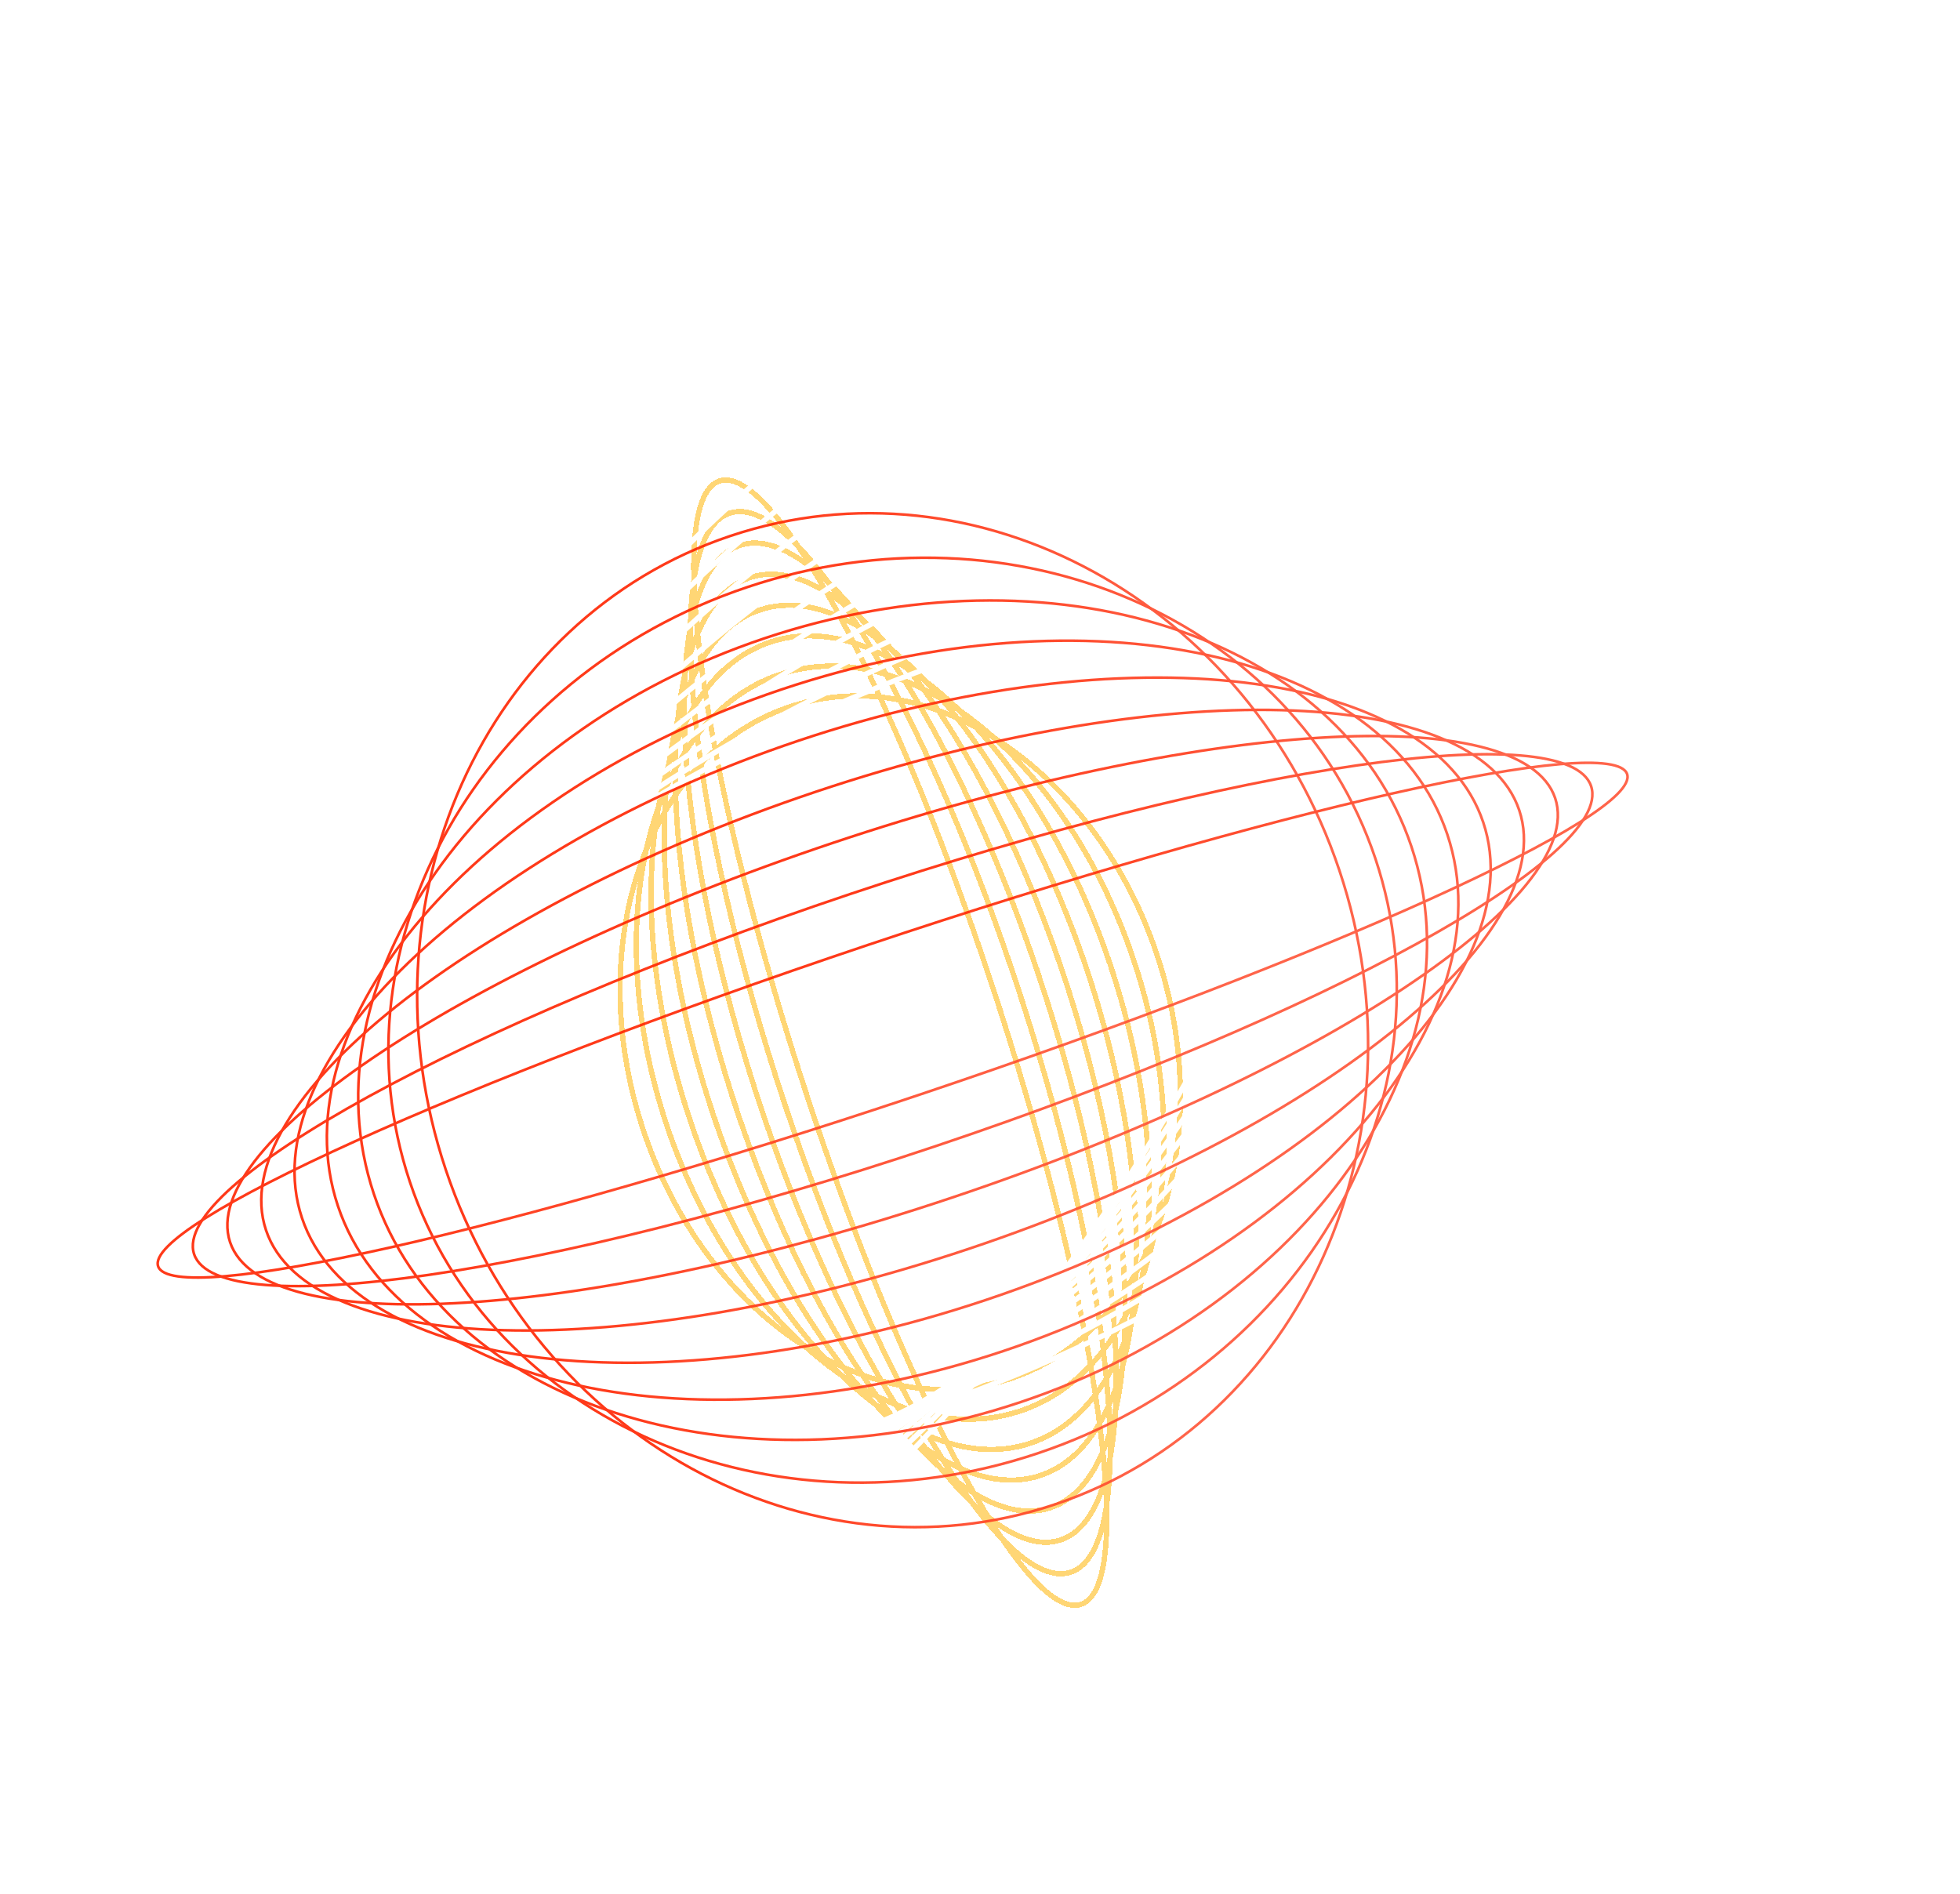 <svg width="745" height="720" viewBox="0 0 745 720" fill="none" xmlns="http://www.w3.org/2000/svg">
<g opacity="0.9">
<path d="M733.839 446.807C739.879 363.173 597.55 284.745 415.939 271.633C234.327 258.522 82.206 315.692 76.166 399.326C70.126 482.96 212.455 561.388 394.066 574.499C575.678 587.611 727.799 530.441 733.839 446.807Z" stroke="white" stroke-width="2" stroke-miterlimit="10"/>
<path d="M721.793 429.387C724.163 347.619 582.123 277.162 404.538 272.017C226.953 266.871 81.07 328.985 78.7 410.753C76.33 492.52 218.37 562.977 395.955 568.123C573.54 573.269 719.423 511.154 721.793 429.387Z" stroke="white" stroke-width="2" stroke-miterlimit="10"/>
<path d="M397.823 561.741C571.39 558.924 711.042 491.86 709.744 411.949C708.447 332.038 566.691 269.541 393.124 272.358C219.557 275.175 79.905 342.24 81.203 422.15C82.5 502.061 224.256 564.558 397.823 561.741Z" stroke="white" stroke-width="2" stroke-miterlimit="10"/>
<path d="M399.711 555.411C569.243 544.628 702.648 472.6 697.681 394.532C692.714 316.464 551.255 261.919 381.723 272.702C212.191 283.485 78.785 355.513 83.753 433.581C88.72 511.649 230.179 566.194 399.711 555.411Z" stroke="white" stroke-width="2" stroke-miterlimit="10"/>
<path d="M401.528 549.055C567.03 530.318 694.199 453.347 685.569 377.134C676.938 300.921 535.775 254.327 370.273 273.064C204.77 291.8 77.601 368.772 86.232 444.985C94.862 521.197 236.025 567.791 401.528 549.055Z" stroke="white" stroke-width="2" stroke-miterlimit="10"/>
<path d="M403.405 542.705C564.874 516.007 685.801 434.093 673.504 359.744C661.207 285.395 520.342 246.766 358.874 273.463C197.405 300.161 76.478 382.075 88.775 456.424C101.072 530.773 241.937 569.402 403.405 542.705Z" stroke="white" stroke-width="2" stroke-miterlimit="10"/>
<path d="M405.288 536.33C562.725 501.663 677.409 414.79 661.44 342.294C645.472 269.798 504.898 239.131 347.461 273.798C190.023 308.465 75.34 395.337 91.308 467.834C107.277 540.33 247.85 570.997 405.288 536.33Z" stroke="white" stroke-width="2" stroke-miterlimit="10"/>
<path d="M407.131 529.959C560.54 487.336 668.988 395.524 649.357 324.892C629.726 254.26 489.449 231.554 336.041 274.177C182.632 316.801 74.184 408.613 93.815 479.245C113.447 549.877 253.723 572.583 407.131 529.959Z" stroke="white" stroke-width="2" stroke-miterlimit="10"/>
<path d="M409.033 523.524C558.415 472.911 660.618 376.129 637.309 307.356C613.999 238.582 474.005 223.86 324.623 274.472C175.241 325.085 73.038 421.867 96.348 490.641C119.657 559.414 259.651 574.137 409.033 523.524Z" stroke="white" stroke-width="2" stroke-miterlimit="10"/>
<path d="M410.873 517.215C556.222 458.647 652.183 356.918 625.208 289.995C598.233 223.073 458.537 216.3 313.188 274.868C167.839 333.435 71.878 435.165 98.853 502.087C125.828 569.01 265.524 575.783 410.873 517.215Z" stroke="white" stroke-width="2" stroke-miterlimit="10"/>
<g filter="url(#filter0_dd_202_515)">
<path d="M406.831 605.882C427.83 599.13 414.117 498.055 376.2 380.124C338.284 262.193 290.523 172.064 269.523 178.816C248.524 185.567 262.237 286.643 300.154 404.574C338.07 522.505 385.831 612.634 406.831 605.882Z" stroke="#FFD166" stroke-width="2" stroke-miterlimit="10" shape-rendering="crispEdges"/>
</g>
<g filter="url(#filter1_dd_202_515)">
<path d="M402.902 593.663C428.655 585.383 420.554 488.539 384.807 377.356C349.061 266.173 299.205 182.754 273.451 191.034C247.698 199.314 255.799 296.158 291.546 407.341C327.293 518.524 377.148 601.943 402.902 593.663Z" stroke="#FFD166" stroke-width="2" stroke-miterlimit="10" shape-rendering="crispEdges"/>
</g>
<g filter="url(#filter2_dd_202_515)">
<path d="M398.969 581.43C429.465 571.625 426.97 479.022 393.395 374.595C359.821 270.169 307.881 193.462 277.385 203.267C246.889 213.072 249.384 305.675 282.959 410.102C316.533 514.529 368.473 591.235 398.969 581.43Z" stroke="#FFD166" stroke-width="2" stroke-miterlimit="10" shape-rendering="crispEdges"/>
</g>
<g filter="url(#filter3_dd_202_515)">
<path d="M395.039 569.211C430.279 557.882 433.387 469.513 401.982 371.834C370.577 274.156 316.551 204.156 281.312 215.486C246.073 226.816 242.965 315.185 274.369 412.863C305.774 510.542 359.8 580.541 395.039 569.211Z" stroke="#FFD166" stroke-width="2" stroke-miterlimit="10" shape-rendering="crispEdges"/>
</g>
<g filter="url(#filter4_dd_202_515)">
<path d="M391.107 556.978C431.1 544.12 439.823 459.989 410.59 369.067C381.357 278.144 325.239 214.861 285.246 227.719C245.253 240.578 236.53 324.708 265.763 415.63C294.996 506.553 351.114 569.836 391.107 556.978Z" stroke="#FFD166" stroke-width="2" stroke-miterlimit="10" shape-rendering="crispEdges"/>
</g>
<g filter="url(#filter5_dd_202_515)">
<path d="M387.179 544.759C431.914 530.376 446.241 450.48 419.178 366.306C392.115 282.132 333.91 225.555 289.175 239.938C244.439 254.321 230.112 334.218 257.175 418.392C284.238 502.566 342.443 559.143 387.179 544.759Z" stroke="#FFD166" stroke-width="2" stroke-miterlimit="10" shape-rendering="crispEdges"/>
</g>
<g filter="url(#filter6_dd_202_515)">
<path d="M383.25 532.541C432.729 516.633 452.659 440.97 427.766 363.545C402.873 286.119 342.582 236.249 293.103 252.157C243.625 268.065 223.694 343.727 248.588 421.153C273.481 498.579 333.772 548.449 383.25 532.541Z" stroke="#FFD166" stroke-width="2" stroke-miterlimit="10" shape-rendering="crispEdges"/>
</g>
<g filter="url(#filter7_dd_202_515)">
<path d="M379.317 520.308C433.549 502.871 459.094 431.447 436.373 360.777C413.652 290.108 351.269 246.954 297.036 264.39C242.804 281.826 217.259 353.25 239.98 423.92C262.701 494.59 325.085 537.744 379.317 520.308Z" stroke="#FFD166" stroke-width="2" stroke-miterlimit="10" shape-rendering="crispEdges"/>
</g>
<path d="M412.724 510.861C554.046 444.34 643.773 337.664 613.133 272.593C582.494 207.522 443.092 208.697 301.77 275.217C160.447 341.738 70.721 448.414 101.36 513.485C131.999 578.556 271.401 577.381 412.724 510.861Z" stroke="white" stroke-width="2" stroke-miterlimit="10"/>
<path d="M414.604 504.456C551.888 429.96 635.363 318.326 601.05 255.114C566.738 191.902 427.631 201.05 290.347 275.546C153.062 350.042 69.587 461.676 103.9 524.888C138.213 588.099 277.319 578.952 414.604 504.456Z" stroke="white" stroke-width="2" stroke-miterlimit="10"/>
<path d="M416.44 498.124C549.711 415.667 626.964 299.085 588.99 237.73C551.016 176.374 412.194 193.481 278.924 275.937C145.653 358.394 68.4 474.977 106.374 536.332C144.348 597.687 283.169 580.581 416.44 498.124Z" stroke="white" stroke-width="2" stroke-miterlimit="10"/>
<path d="M418.344 491.694C547.574 401.255 618.574 279.713 576.927 220.223C535.28 160.733 396.757 185.822 267.527 276.262C138.297 366.701 67.297 488.243 108.943 547.733C150.59 607.223 289.113 582.134 418.344 491.694Z" stroke="white" stroke-width="2" stroke-miterlimit="10"/>
<path d="M420.221 485.336C545.423 386.934 610.186 260.443 564.873 202.809C519.561 145.175 381.333 178.224 256.132 276.625C130.931 375.026 66.168 501.517 111.48 559.151C156.792 616.785 295.02 583.737 420.221 485.336Z" stroke="white" stroke-width="2" stroke-miterlimit="10"/>
<path d="M422.046 478.96C543.218 372.6 601.747 241.165 552.774 185.39C503.802 129.616 365.872 170.623 244.7 276.982C123.529 383.342 65 514.777 113.972 570.552C162.945 626.326 300.875 585.319 422.046 478.96Z" stroke="white" stroke-width="2" stroke-miterlimit="10"/>
<path d="M423.918 472.55C541.051 358.223 593.334 221.838 540.695 167.924C488.056 114.011 350.428 162.985 233.295 277.312C116.161 391.639 63.878 528.024 116.517 581.938C169.156 635.851 306.784 586.877 423.918 472.55Z" stroke="white" stroke-width="2" stroke-miterlimit="10"/>
<path d="M425.801 466.212C538.904 343.921 584.943 202.579 528.632 150.515C472.32 98.452 334.983 155.383 221.879 277.674C108.776 399.966 62.737 541.308 119.049 593.371C175.36 645.435 312.698 588.503 425.801 466.212Z" stroke="white" stroke-width="2" stroke-miterlimit="10"/>
<path d="M427.617 459.864C536.694 329.616 576.508 183.335 516.544 133.135C456.581 82.935 319.547 147.826 210.47 278.074C101.394 408.321 61.58 554.603 121.543 604.803C181.506 655.003 318.54 590.112 427.617 459.864Z" stroke="white" stroke-width="2" stroke-miterlimit="10"/>
<path d="M429.49 453.473C534.533 315.257 568.103 164.02 504.47 115.675C440.838 67.331 304.099 140.186 199.056 278.402C94.012 416.619 60.442 567.856 124.075 616.2C187.708 664.544 324.447 591.689 429.49 453.473Z" stroke="white" stroke-width="2" stroke-miterlimit="10"/>
<path d="M431.331 447.081C532.342 300.899 559.671 144.709 492.371 98.22C425.071 51.731 288.627 132.548 187.616 278.73C86.605 424.911 59.276 581.101 126.576 627.59C193.876 674.079 330.32 593.262 431.331 447.081Z" stroke="white" stroke-width="2" stroke-miterlimit="10"/>
<path d="M433.2 440.793C530.2 286.668 551.312 125.535 480.356 80.893C409.399 36.252 273.245 125.006 176.245 279.132C79.246 433.258 58.134 594.391 129.09 639.033C200.046 683.674 336.201 594.919 433.2 440.793Z" stroke="white" stroke-width="2" stroke-miterlimit="10"/>
</g>
<g opacity="0.9">
<path d="M277.605 203.733C183.812 235.161 135.392 343.051 169.457 444.711C203.522 546.371 307.171 603.304 400.965 571.875C494.758 540.446 543.178 432.557 509.113 330.897C475.048 229.237 371.398 172.304 277.605 203.733Z" stroke="url(#paint0_linear_202_515)" stroke-miterlimit="10"/>
<path d="M284.116 223.165C182.78 257.121 125.33 358.36 155.799 449.287C186.267 540.215 293.116 586.399 394.453 552.443C495.789 518.486 553.239 417.248 522.77 326.32C492.302 235.392 385.453 189.208 284.116 223.165Z" stroke="url(#paint1_linear_202_515)" stroke-miterlimit="10"/>
<path d="M290.636 242.62C181.739 279.11 115.242 373.691 142.11 453.874C168.978 534.056 279.037 569.476 387.934 532.986C496.83 496.497 563.328 401.915 536.459 321.733C509.591 241.55 399.532 206.13 290.636 242.62Z" stroke="url(#paint2_linear_202_515)" stroke-miterlimit="10"/>
<path d="M297.147 262.053C180.707 301.07 105.18 389.001 128.452 458.451C151.724 527.901 264.982 552.572 381.422 513.555C497.861 474.537 573.389 386.607 550.117 317.157C526.845 247.706 413.587 223.035 297.147 262.053Z" stroke="url(#paint3_linear_202_515)" stroke-miterlimit="10"/>
<path d="M303.666 281.508C179.684 323.053 95.123 404.322 114.794 463.027C134.465 521.733 250.92 535.644 374.903 494.099C498.885 452.554 583.446 371.285 563.775 312.58C544.104 253.875 427.649 239.963 303.666 281.508Z" stroke="url(#paint4_linear_202_515)" stroke-miterlimit="10"/>
<path d="M310.178 300.941C178.635 345.019 85.031 419.641 101.106 467.614C117.181 515.587 236.849 518.745 368.391 474.667C499.934 430.589 593.539 355.966 577.464 307.993C561.389 260.02 441.721 256.863 310.178 300.941Z" stroke="url(#paint5_linear_202_515)" stroke-miterlimit="10"/>
<path d="M316.691 320.373C177.605 366.978 74.97 434.95 87.449 472.19C99.928 509.431 222.795 501.84 361.881 455.234C500.967 408.628 603.602 340.657 591.123 303.416C578.644 266.175 455.777 273.767 316.691 320.373Z" stroke="url(#paint6_linear_202_515)" stroke-miterlimit="10"/>
<path d="M323.208 339.828C176.579 388.962 64.91 450.271 73.789 476.767C82.667 503.263 208.731 484.912 355.36 435.779C501.989 386.645 613.658 325.336 604.779 298.84C595.901 272.344 469.837 290.695 323.208 339.828Z" stroke="url(#paint7_linear_202_515)" stroke-miterlimit="10"/>
<path d="M329.72 359.261C175.531 410.928 54.818 465.591 60.1 481.354C65.383 497.118 194.66 468.013 348.849 416.346C503.038 364.68 623.751 310.017 618.468 294.253C613.186 278.489 483.909 307.594 329.72 359.261Z" stroke="url(#paint8_linear_202_515)" stroke-miterlimit="10"/>
</g>
<defs>
<filter id="filter0_dd_202_515" x="258.683" y="177.459" width="160.989" height="432.779" filterUnits="userSpaceOnUse" color-interpolation-filters="sRGB">
<feFlood flood-opacity="0" result="BackgroundImageFix"/>
<feColorMatrix in="SourceAlpha" type="matrix" values="0 0 0 0 0 0 0 0 0 0 0 0 0 0 0 0 0 0 127 0" result="hardAlpha"/>
<feOffset dx="2" dy="3"/>
<feComposite in2="hardAlpha" operator="out"/>
<feColorMatrix type="matrix" values="0 0 0 0 0.024 0 0 0 0 0.839 0 0 0 0 0.627 0 0 0 1 0"/>
<feBlend mode="normal" in2="BackgroundImageFix" result="effect1_dropShadow_202_515"/>
<feColorMatrix in="SourceAlpha" type="matrix" values="0 0 0 0 0 0 0 0 0 0 0 0 0 0 0 0 0 0 127 0" result="hardAlpha"/>
<feOffset dx="2" dy="1"/>
<feComposite in2="hardAlpha" operator="out"/>
<feColorMatrix type="matrix" values="0 0 0 0 0.937 0 0 0 0 0.278 0 0 0 0 0.435 0 0 0 1 0"/>
<feBlend mode="normal" in2="effect1_dropShadow_202_515" result="effect2_dropShadow_202_515"/>
<feBlend mode="normal" in="SourceGraphic" in2="effect2_dropShadow_202_515" result="shape"/>
</filter>
<filter id="filter1_dd_202_515" x="257.397" y="189.467" width="163.559" height="408.763" filterUnits="userSpaceOnUse" color-interpolation-filters="sRGB">
<feFlood flood-opacity="0" result="BackgroundImageFix"/>
<feColorMatrix in="SourceAlpha" type="matrix" values="0 0 0 0 0 0 0 0 0 0 0 0 0 0 0 0 0 0 127 0" result="hardAlpha"/>
<feOffset dx="2" dy="3"/>
<feComposite in2="hardAlpha" operator="out"/>
<feColorMatrix type="matrix" values="0 0 0 0 0.024 0 0 0 0 0.839 0 0 0 0 0.627 0 0 0 1 0"/>
<feBlend mode="normal" in2="BackgroundImageFix" result="effect1_dropShadow_202_515"/>
<feColorMatrix in="SourceAlpha" type="matrix" values="0 0 0 0 0 0 0 0 0 0 0 0 0 0 0 0 0 0 127 0" result="hardAlpha"/>
<feOffset dx="2" dy="1"/>
<feComposite in2="hardAlpha" operator="out"/>
<feColorMatrix type="matrix" values="0 0 0 0 0.937 0 0 0 0 0.278 0 0 0 0 0.435 0 0 0 1 0"/>
<feBlend mode="normal" in2="effect1_dropShadow_202_515" result="effect2_dropShadow_202_515"/>
<feBlend mode="normal" in="SourceGraphic" in2="effect2_dropShadow_202_515" result="shape"/>
</filter>
<filter id="filter2_dd_202_515" x="255.05" y="201.422" width="168.254" height="384.854" filterUnits="userSpaceOnUse" color-interpolation-filters="sRGB">
<feFlood flood-opacity="0" result="BackgroundImageFix"/>
<feColorMatrix in="SourceAlpha" type="matrix" values="0 0 0 0 0 0 0 0 0 0 0 0 0 0 0 0 0 0 127 0" result="hardAlpha"/>
<feOffset dx="2" dy="3"/>
<feComposite in2="hardAlpha" operator="out"/>
<feColorMatrix type="matrix" values="0 0 0 0 0.024 0 0 0 0 0.839 0 0 0 0 0.627 0 0 0 1 0"/>
<feBlend mode="normal" in2="BackgroundImageFix" result="effect1_dropShadow_202_515"/>
<feColorMatrix in="SourceAlpha" type="matrix" values="0 0 0 0 0 0 0 0 0 0 0 0 0 0 0 0 0 0 127 0" result="hardAlpha"/>
<feOffset dx="2" dy="1"/>
<feComposite in2="hardAlpha" operator="out"/>
<feColorMatrix type="matrix" values="0 0 0 0 0.937 0 0 0 0 0.278 0 0 0 0 0.435 0 0 0 1 0"/>
<feBlend mode="normal" in2="effect1_dropShadow_202_515" result="effect2_dropShadow_202_515"/>
<feBlend mode="normal" in="SourceGraphic" in2="effect2_dropShadow_202_515" result="shape"/>
</filter>
<filter id="filter3_dd_202_515" x="251.707" y="213.283" width="174.937" height="361.132" filterUnits="userSpaceOnUse" color-interpolation-filters="sRGB">
<feFlood flood-opacity="0" result="BackgroundImageFix"/>
<feColorMatrix in="SourceAlpha" type="matrix" values="0 0 0 0 0 0 0 0 0 0 0 0 0 0 0 0 0 0 127 0" result="hardAlpha"/>
<feOffset dx="2" dy="3"/>
<feComposite in2="hardAlpha" operator="out"/>
<feColorMatrix type="matrix" values="0 0 0 0 0.024 0 0 0 0 0.839 0 0 0 0 0.627 0 0 0 1 0"/>
<feBlend mode="normal" in2="BackgroundImageFix" result="effect1_dropShadow_202_515"/>
<feColorMatrix in="SourceAlpha" type="matrix" values="0 0 0 0 0 0 0 0 0 0 0 0 0 0 0 0 0 0 127 0" result="hardAlpha"/>
<feOffset dx="2" dy="1"/>
<feComposite in2="hardAlpha" operator="out"/>
<feColorMatrix type="matrix" values="0 0 0 0 0.937 0 0 0 0 0.278 0 0 0 0 0.435 0 0 0 1 0"/>
<feBlend mode="normal" in2="effect1_dropShadow_202_515" result="effect2_dropShadow_202_515"/>
<feBlend mode="normal" in="SourceGraphic" in2="effect2_dropShadow_202_515" result="shape"/>
</filter>
<filter id="filter4_dd_202_515" x="247.475" y="225.06" width="183.404" height="337.577" filterUnits="userSpaceOnUse" color-interpolation-filters="sRGB">
<feFlood flood-opacity="0" result="BackgroundImageFix"/>
<feColorMatrix in="SourceAlpha" type="matrix" values="0 0 0 0 0 0 0 0 0 0 0 0 0 0 0 0 0 0 127 0" result="hardAlpha"/>
<feOffset dx="2" dy="3"/>
<feComposite in2="hardAlpha" operator="out"/>
<feColorMatrix type="matrix" values="0 0 0 0 0.024 0 0 0 0 0.839 0 0 0 0 0.627 0 0 0 1 0"/>
<feBlend mode="normal" in2="BackgroundImageFix" result="effect1_dropShadow_202_515"/>
<feColorMatrix in="SourceAlpha" type="matrix" values="0 0 0 0 0 0 0 0 0 0 0 0 0 0 0 0 0 0 127 0" result="hardAlpha"/>
<feOffset dx="2" dy="1"/>
<feComposite in2="hardAlpha" operator="out"/>
<feColorMatrix type="matrix" values="0 0 0 0 0.937 0 0 0 0 0.278 0 0 0 0 0.435 0 0 0 1 0"/>
<feBlend mode="normal" in2="effect1_dropShadow_202_515" result="effect2_dropShadow_202_515"/>
<feBlend mode="normal" in="SourceGraphic" in2="effect2_dropShadow_202_515" result="shape"/>
</filter>
<filter id="filter5_dd_202_515" x="242.493" y="236.702" width="193.368" height="314.293" filterUnits="userSpaceOnUse" color-interpolation-filters="sRGB">
<feFlood flood-opacity="0" result="BackgroundImageFix"/>
<feColorMatrix in="SourceAlpha" type="matrix" values="0 0 0 0 0 0 0 0 0 0 0 0 0 0 0 0 0 0 127 0" result="hardAlpha"/>
<feOffset dx="2" dy="3"/>
<feComposite in2="hardAlpha" operator="out"/>
<feColorMatrix type="matrix" values="0 0 0 0 0.024 0 0 0 0 0.839 0 0 0 0 0.627 0 0 0 1 0"/>
<feBlend mode="normal" in2="BackgroundImageFix" result="effect1_dropShadow_202_515"/>
<feColorMatrix in="SourceAlpha" type="matrix" values="0 0 0 0 0 0 0 0 0 0 0 0 0 0 0 0 0 0 127 0" result="hardAlpha"/>
<feOffset dx="2" dy="1"/>
<feComposite in2="hardAlpha" operator="out"/>
<feColorMatrix type="matrix" values="0 0 0 0 0.937 0 0 0 0 0.278 0 0 0 0 0.435 0 0 0 1 0"/>
<feBlend mode="normal" in2="effect1_dropShadow_202_515" result="effect2_dropShadow_202_515"/>
<feBlend mode="normal" in="SourceGraphic" in2="effect2_dropShadow_202_515" result="shape"/>
</filter>
<filter id="filter6_dd_202_515" x="236.866" y="248.199" width="204.621" height="291.3" filterUnits="userSpaceOnUse" color-interpolation-filters="sRGB">
<feFlood flood-opacity="0" result="BackgroundImageFix"/>
<feColorMatrix in="SourceAlpha" type="matrix" values="0 0 0 0 0 0 0 0 0 0 0 0 0 0 0 0 0 0 127 0" result="hardAlpha"/>
<feOffset dx="2" dy="3"/>
<feComposite in2="hardAlpha" operator="out"/>
<feColorMatrix type="matrix" values="0 0 0 0 0.024 0 0 0 0 0.839 0 0 0 0 0.627 0 0 0 1 0"/>
<feBlend mode="normal" in2="BackgroundImageFix" result="effect1_dropShadow_202_515"/>
<feColorMatrix in="SourceAlpha" type="matrix" values="0 0 0 0 0 0 0 0 0 0 0 0 0 0 0 0 0 0 127 0" result="hardAlpha"/>
<feOffset dx="2" dy="1"/>
<feComposite in2="hardAlpha" operator="out"/>
<feColorMatrix type="matrix" values="0 0 0 0 0.937 0 0 0 0 0.278 0 0 0 0 0.435 0 0 0 1 0"/>
<feBlend mode="normal" in2="effect1_dropShadow_202_515" result="effect2_dropShadow_202_515"/>
<feBlend mode="normal" in="SourceGraphic" in2="effect2_dropShadow_202_515" result="shape"/>
</filter>
<filter id="filter7_dd_202_515" x="230.683" y="259.521" width="216.988" height="268.655" filterUnits="userSpaceOnUse" color-interpolation-filters="sRGB">
<feFlood flood-opacity="0" result="BackgroundImageFix"/>
<feColorMatrix in="SourceAlpha" type="matrix" values="0 0 0 0 0 0 0 0 0 0 0 0 0 0 0 0 0 0 127 0" result="hardAlpha"/>
<feOffset dx="2" dy="3"/>
<feComposite in2="hardAlpha" operator="out"/>
<feColorMatrix type="matrix" values="0 0 0 0 0.024 0 0 0 0 0.839 0 0 0 0 0.627 0 0 0 1 0"/>
<feBlend mode="normal" in2="BackgroundImageFix" result="effect1_dropShadow_202_515"/>
<feColorMatrix in="SourceAlpha" type="matrix" values="0 0 0 0 0 0 0 0 0 0 0 0 0 0 0 0 0 0 127 0" result="hardAlpha"/>
<feOffset dx="2" dy="1"/>
<feComposite in2="hardAlpha" operator="out"/>
<feColorMatrix type="matrix" values="0 0 0 0 0.937 0 0 0 0 0.278 0 0 0 0 0.435 0 0 0 1 0"/>
<feBlend mode="normal" in2="effect1_dropShadow_202_515" result="effect2_dropShadow_202_515"/>
<feBlend mode="normal" in="SourceGraphic" in2="effect2_dropShadow_202_515" result="shape"/>
</filter>
<linearGradient id="paint0_linear_202_515" x1="434.809" y1="666.929" x2="257.469" y2="654.735" gradientUnits="userSpaceOnUse">
<stop stop-color="#FF5336"/>
<stop offset="1" stop-color="#FF2400"/>
</linearGradient>
<linearGradient id="paint1_linear_202_515" x1="425.058" y1="637.35" x2="240.944" y2="611.445" gradientUnits="userSpaceOnUse">
<stop stop-color="#FF5336"/>
<stop offset="1" stop-color="#FF2400"/>
</linearGradient>
<linearGradient id="paint2_linear_202_515" x1="415.296" y1="607.735" x2="229.254" y2="565.486" gradientUnits="userSpaceOnUse">
<stop stop-color="#FF5336"/>
<stop offset="1" stop-color="#FF2400"/>
</linearGradient>
<linearGradient id="paint3_linear_202_515" x1="405.544" y1="578.157" x2="224.368" y2="517.93" gradientUnits="userSpaceOnUse">
<stop stop-color="#FF5336"/>
<stop offset="1" stop-color="#FF2400"/>
</linearGradient>
<linearGradient id="paint4_linear_202_515" x1="395.781" y1="548.542" x2="228.254" y2="470.806" gradientUnits="userSpaceOnUse">
<stop stop-color="#FF5336"/>
<stop offset="1" stop-color="#FF2400"/>
</linearGradient>
<linearGradient id="paint5_linear_202_515" x1="386.031" y1="518.963" x2="242.132" y2="427.89" gradientUnits="userSpaceOnUse">
<stop stop-color="#FF5336"/>
<stop offset="1" stop-color="#FF2400"/>
</linearGradient>
<linearGradient id="paint6_linear_202_515" x1="376.281" y1="489.384" x2="265.203" y2="394.14" gradientUnits="userSpaceOnUse">
<stop stop-color="#FF5336"/>
<stop offset="1" stop-color="#FF2400"/>
</linearGradient>
<linearGradient id="paint7_linear_202_515" x1="366.516" y1="459.77" x2="293.485" y2="374.232" gradientUnits="userSpaceOnUse">
<stop stop-color="#FF5336"/>
<stop offset="1" stop-color="#FF2400"/>
</linearGradient>
<linearGradient id="paint8_linear_202_515" x1="356.765" y1="430.191" x2="320.137" y2="370.135" gradientUnits="userSpaceOnUse">
<stop stop-color="#FF5336"/>
<stop offset="1" stop-color="#FF2400"/>
</linearGradient>
</defs>
</svg>
